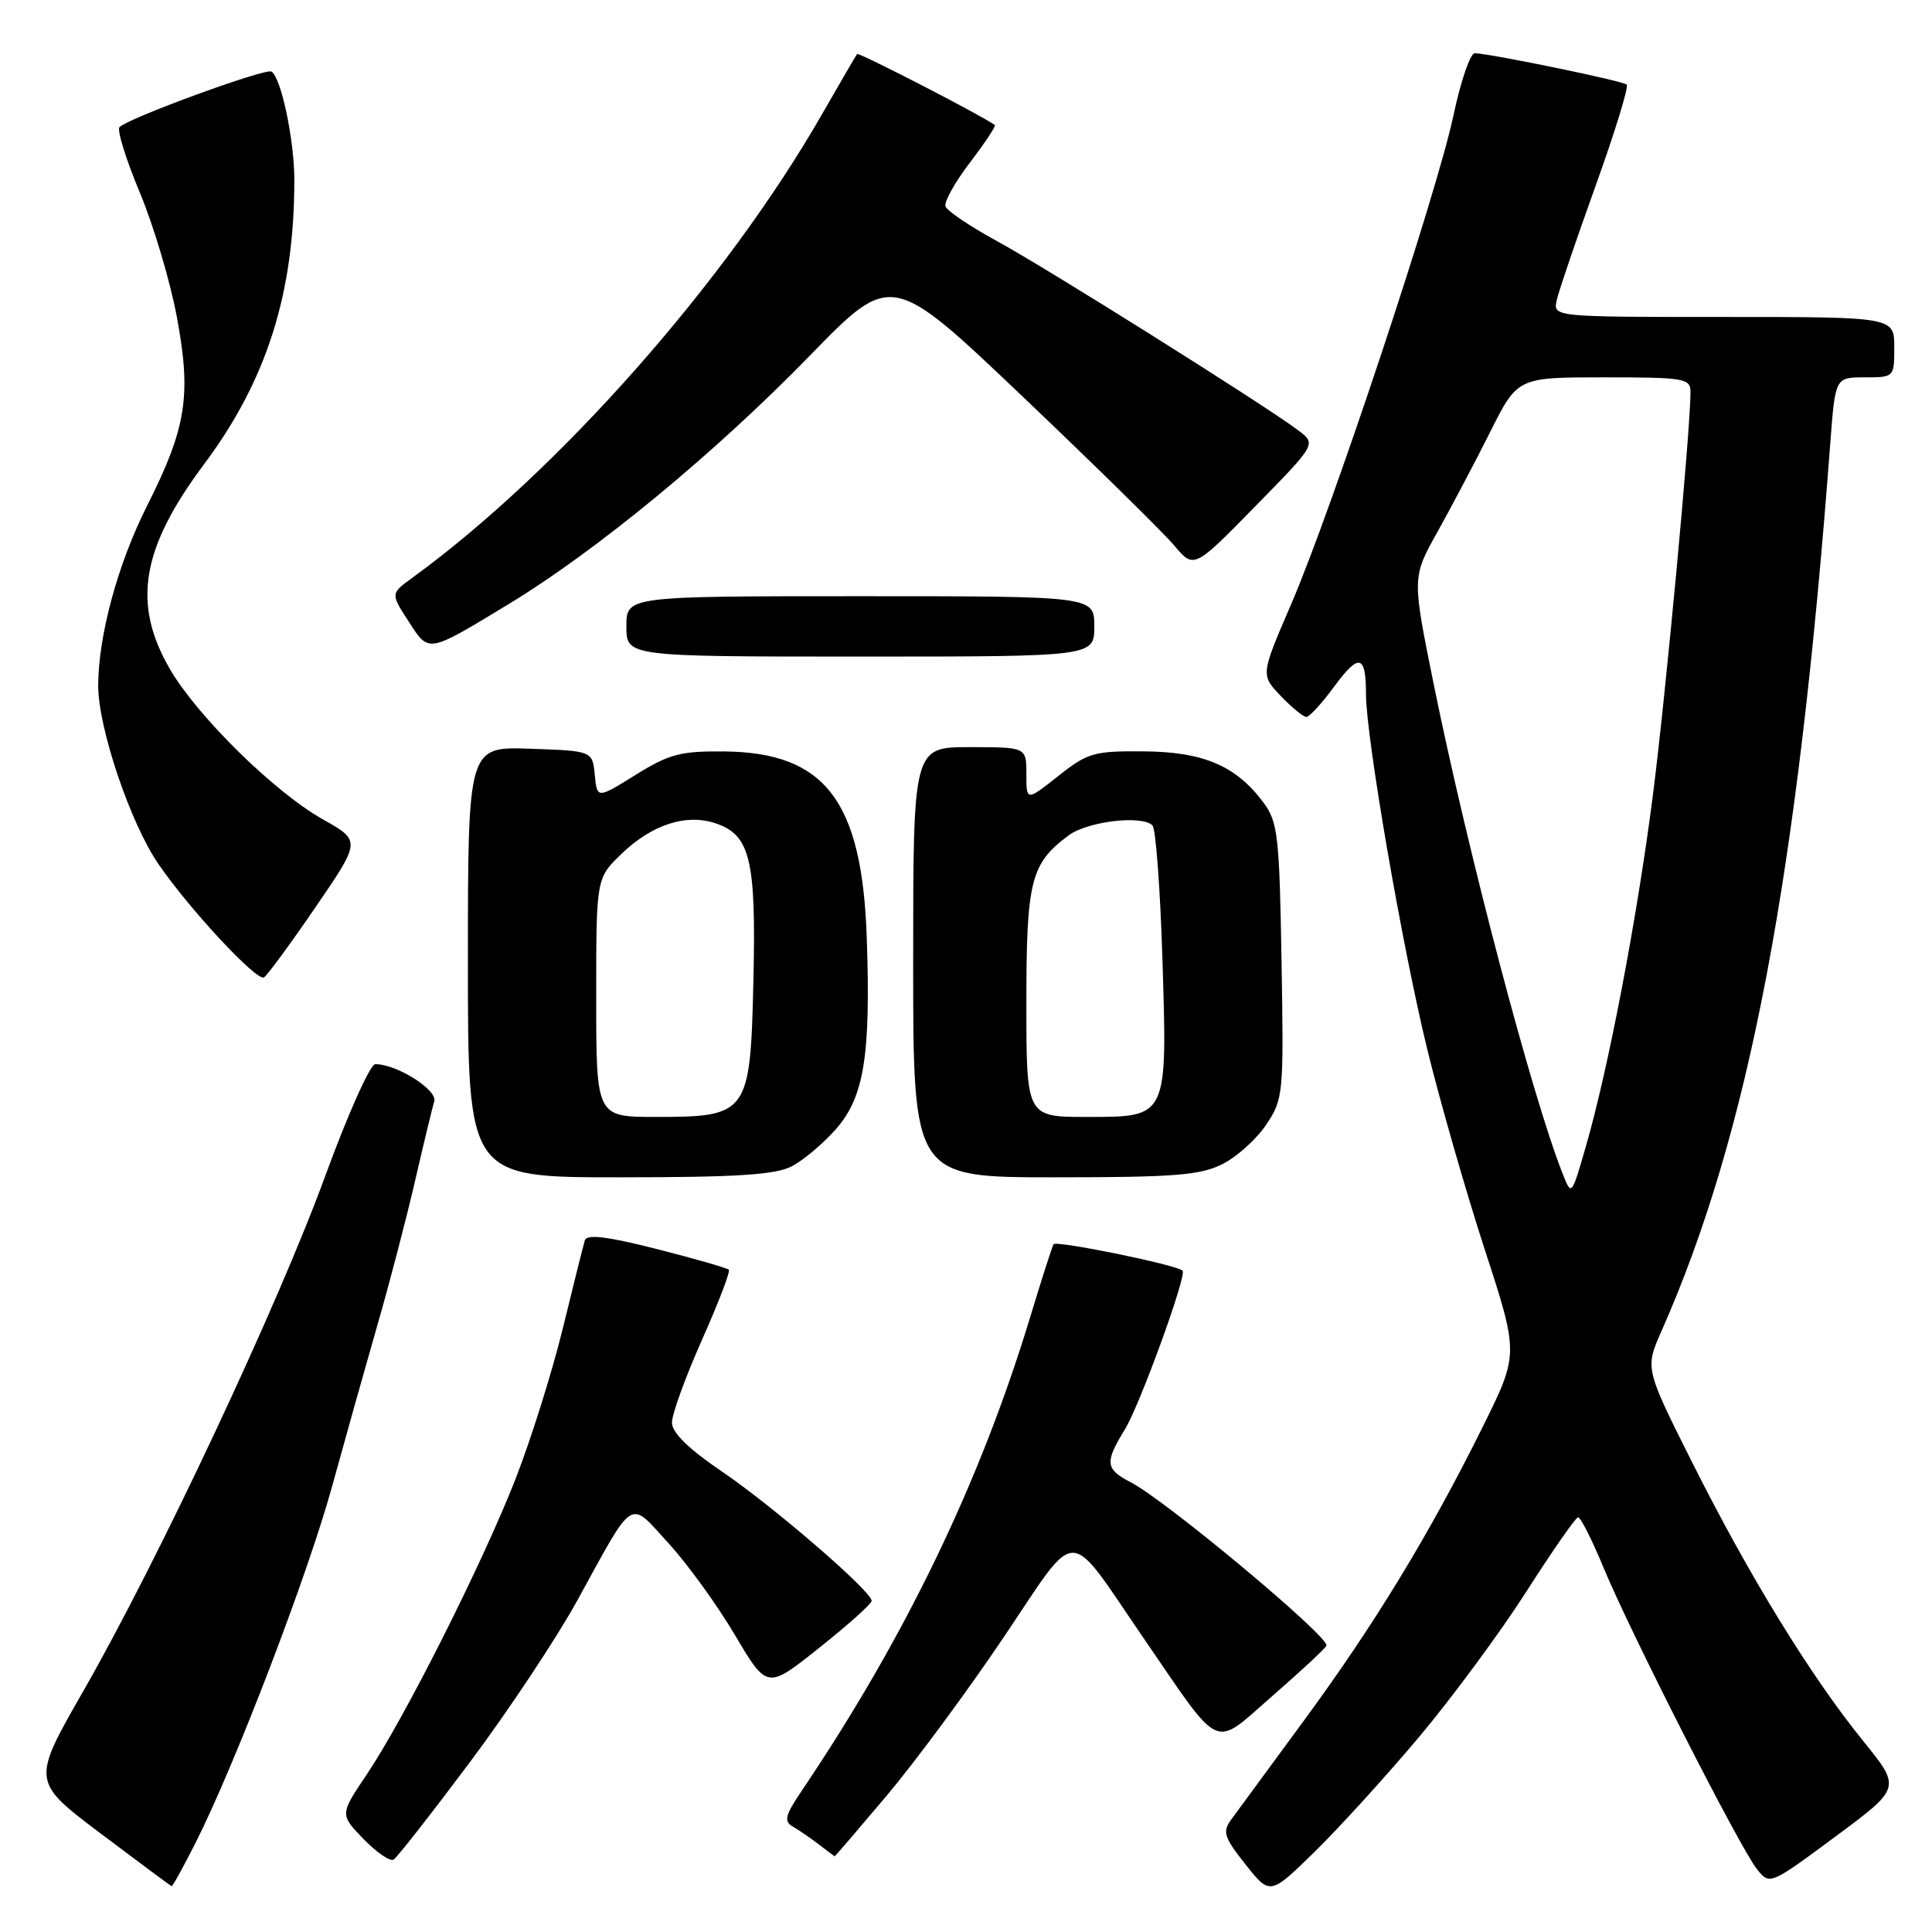 <?xml version="1.0" encoding="UTF-8" standalone="no"?>
<!DOCTYPE svg PUBLIC "-//W3C//DTD SVG 1.1//EN" "http://www.w3.org/Graphics/SVG/1.1/DTD/svg11.dtd" >
<svg xmlns="http://www.w3.org/2000/svg" xmlns:xlink="http://www.w3.org/1999/xlink" version="1.1" viewBox="0 0 256 256">
 <g >
 <path fill="currentColor"
d=" M 188.10 230.08 C 192.45 224.89 198.82 216.26 202.26 210.88 C 205.69 205.51 208.77 201.09 209.10 201.05 C 209.43 201.02 210.96 204.04 212.49 207.75 C 216.04 216.33 230.53 244.81 232.79 247.65 C 234.50 249.80 234.50 249.80 243.21 243.35 C 251.91 236.90 251.91 236.90 246.89 230.70 C 239.97 222.17 231.80 208.87 224.29 193.91 C 217.97 181.32 217.97 181.32 220.14 176.41 C 231.75 150.18 238.20 116.27 242.52 58.75 C 243.18 50.00 243.18 50.00 247.09 50.00 C 250.99 50.00 251.00 49.98 251.00 46.00 C 251.00 42.00 251.00 42.00 228.38 42.00 C 205.77 42.00 205.77 42.00 206.28 39.75 C 206.56 38.51 208.88 31.70 211.43 24.61 C 213.98 17.53 215.83 11.50 215.55 11.21 C 215.07 10.73 197.83 7.17 195.42 7.05 C 194.83 7.02 193.56 10.71 192.60 15.25 C 190.44 25.51 176.51 67.48 171.08 80.07 C 167.04 89.43 167.04 89.43 169.71 92.22 C 171.17 93.75 172.70 95.00 173.10 95.00 C 173.50 95.00 175.15 93.21 176.76 91.01 C 180.07 86.51 181.00 86.72 181.00 91.95 C 181.00 97.65 185.76 125.26 189.11 139.00 C 190.79 145.88 194.21 157.78 196.70 165.46 C 201.25 179.41 201.25 179.41 196.52 188.96 C 189.46 203.21 182.17 215.19 172.86 227.87 C 168.26 234.12 163.89 240.07 163.15 241.09 C 161.95 242.73 162.18 243.43 165.04 247.05 C 168.29 251.15 168.29 251.15 174.24 245.33 C 177.51 242.12 183.75 235.26 188.10 230.08 Z  M 25.91 244.19 C 31.17 233.76 40.75 208.76 43.99 197.00 C 45.73 190.68 48.45 181.00 50.03 175.50 C 51.62 170.00 53.85 161.45 54.99 156.50 C 56.13 151.55 57.28 146.80 57.54 145.94 C 58.00 144.42 52.55 140.98 49.72 141.01 C 49.05 141.02 46.08 147.66 43.12 155.76 C 36.87 172.88 20.99 206.70 11.07 224.02 C 4.18 236.04 4.18 236.04 13.34 242.95 C 18.38 246.74 22.61 249.89 22.74 249.93 C 22.87 249.97 24.29 247.38 25.91 244.19 Z  M 62.24 233.53 C 67.33 226.73 73.75 217.07 76.50 212.06 C 84.16 198.12 83.27 198.67 88.59 204.50 C 91.11 207.25 95.07 212.73 97.40 216.68 C 101.65 223.85 101.65 223.85 108.57 218.33 C 112.38 215.30 115.50 212.50 115.50 212.12 C 115.50 210.86 102.47 199.61 95.68 195.00 C 91.23 191.98 89.04 189.84 89.04 188.50 C 89.03 187.40 90.82 182.48 93.00 177.57 C 95.19 172.66 96.80 168.46 96.57 168.24 C 96.35 168.02 92.05 166.78 87.02 165.50 C 80.49 163.84 77.76 163.51 77.50 164.34 C 77.30 164.98 75.99 170.22 74.58 176.00 C 73.17 181.78 70.34 190.78 68.30 196.00 C 63.90 207.23 53.55 227.78 48.56 235.18 C 45.03 240.43 45.03 240.43 48.17 243.68 C 49.90 245.46 51.69 246.69 52.15 246.41 C 52.61 246.13 57.15 240.33 62.24 233.53 Z  M 117.47 237.96 C 121.20 233.54 128.18 224.10 132.97 216.98 C 143.06 202.01 141.21 202.01 151.49 217.00 C 162.02 232.35 160.59 231.70 168.58 224.74 C 172.39 221.42 175.62 218.42 175.76 218.06 C 176.22 216.95 154.52 198.84 149.83 196.41 C 146.46 194.67 146.36 193.78 149.04 189.43 C 151.01 186.25 157.29 168.96 156.70 168.37 C 155.93 167.60 139.92 164.33 139.60 164.87 C 139.40 165.22 138.01 169.55 136.51 174.50 C 129.88 196.38 119.96 216.95 106.19 237.35 C 104.03 240.55 103.84 241.33 105.05 242.03 C 105.85 242.49 107.40 243.55 108.50 244.40 C 109.60 245.24 110.54 245.95 110.59 245.97 C 110.65 245.99 113.74 242.38 117.47 237.96 Z  M 104.90 154.55 C 106.44 153.75 109.08 151.53 110.77 149.61 C 114.50 145.36 115.39 139.86 114.85 124.24 C 114.23 106.12 109.34 99.72 96.02 99.57 C 90.19 99.51 88.69 99.90 84.23 102.67 C 79.12 105.85 79.12 105.85 78.81 102.67 C 78.50 99.50 78.50 99.50 70.25 99.21 C 62.00 98.92 62.00 98.92 62.00 127.46 C 62.00 156.00 62.00 156.00 82.05 156.00 C 97.60 156.00 102.73 155.67 104.90 154.55 Z  M 161.98 154.25 C 163.89 153.29 166.51 150.93 167.79 149.01 C 170.05 145.63 170.11 144.98 169.81 127.33 C 169.53 110.67 169.32 108.90 167.40 106.32 C 163.77 101.46 159.46 99.62 151.54 99.56 C 144.95 99.50 144.12 99.74 140.22 102.83 C 136.00 106.17 136.00 106.17 136.00 102.58 C 136.00 99.00 136.00 99.00 128.50 99.00 C 121.00 99.00 121.00 99.00 121.00 127.50 C 121.00 156.00 121.00 156.00 139.75 156.00 C 155.61 156.00 159.04 155.73 161.98 154.25 Z  M 41.80 120.22 C 47.83 111.41 47.83 111.41 42.80 108.58 C 36.40 104.99 26.17 94.93 22.52 88.67 C 17.48 79.99 18.70 72.68 27.04 61.51 C 35.34 50.40 39.00 38.87 39.00 23.87 C 39.00 18.55 37.26 10.28 35.97 9.48 C 35.19 9.00 17.06 15.62 15.84 16.84 C 15.47 17.20 16.68 21.10 18.52 25.50 C 20.36 29.90 22.59 37.39 23.46 42.14 C 25.37 52.45 24.69 56.70 19.47 67.06 C 15.61 74.72 13.04 84.19 13.01 90.82 C 13.00 96.43 17.26 109.06 21.00 114.50 C 25.15 120.54 34.05 130.09 34.98 129.51 C 35.41 129.25 38.48 125.07 41.80 120.22 Z  M 145.00 83.00 C 145.00 79.00 145.00 79.00 114.00 79.00 C 83.00 79.00 83.00 79.00 83.00 83.00 C 83.00 87.00 83.00 87.00 114.00 87.00 C 145.00 87.00 145.00 87.00 145.00 83.00 Z  M 67.41 80.04 C 79.00 73.02 94.81 59.98 107.31 47.12 C 118.13 36.01 118.13 36.01 135.53 52.57 C 145.10 61.68 154.12 70.54 155.57 72.26 C 158.20 75.39 158.20 75.39 166.31 67.11 C 174.43 58.83 174.43 58.83 172.02 57.02 C 167.65 53.72 138.75 35.57 132.13 31.96 C 128.56 30.02 125.48 27.94 125.28 27.34 C 125.08 26.75 126.54 24.13 128.53 21.53 C 130.51 18.93 131.99 16.70 131.82 16.57 C 130.20 15.36 113.79 6.90 113.57 7.16 C 113.42 7.35 111.36 10.88 109.00 15.00 C 96.27 37.26 74.01 62.46 54.61 76.58 C 51.75 78.65 51.75 78.65 54.13 82.32 C 56.87 86.56 56.55 86.62 67.41 80.04 Z  M 207.05 155.50 C 203.01 145.29 194.49 112.93 189.94 90.50 C 187.11 76.50 187.11 76.50 190.46 70.50 C 192.30 67.20 195.45 61.24 197.45 57.25 C 201.08 50.00 201.08 50.00 212.54 50.00 C 223.21 50.00 224.00 50.13 224.00 51.94 C 224.00 56.94 220.72 92.08 219.00 105.50 C 216.91 121.76 213.11 141.65 210.11 152.00 C 208.23 158.50 208.23 158.50 207.05 155.50 Z  M 79.00 132.20 C 79.00 116.39 79.00 116.39 82.31 113.18 C 86.39 109.23 90.99 107.75 94.93 109.13 C 99.42 110.69 100.20 114.01 99.83 129.98 C 99.42 147.61 99.14 148.00 86.89 148.00 C 79.00 148.00 79.00 148.00 79.00 132.20 Z  M 136.00 132.90 C 136.00 116.68 136.57 114.44 141.59 110.70 C 144.10 108.83 151.30 107.97 152.71 109.37 C 153.14 109.80 153.73 117.66 154.02 126.83 C 154.69 148.24 154.80 148.00 143.98 148.00 C 136.00 148.00 136.00 148.00 136.00 132.90 Z "/>
</g>
</svg>